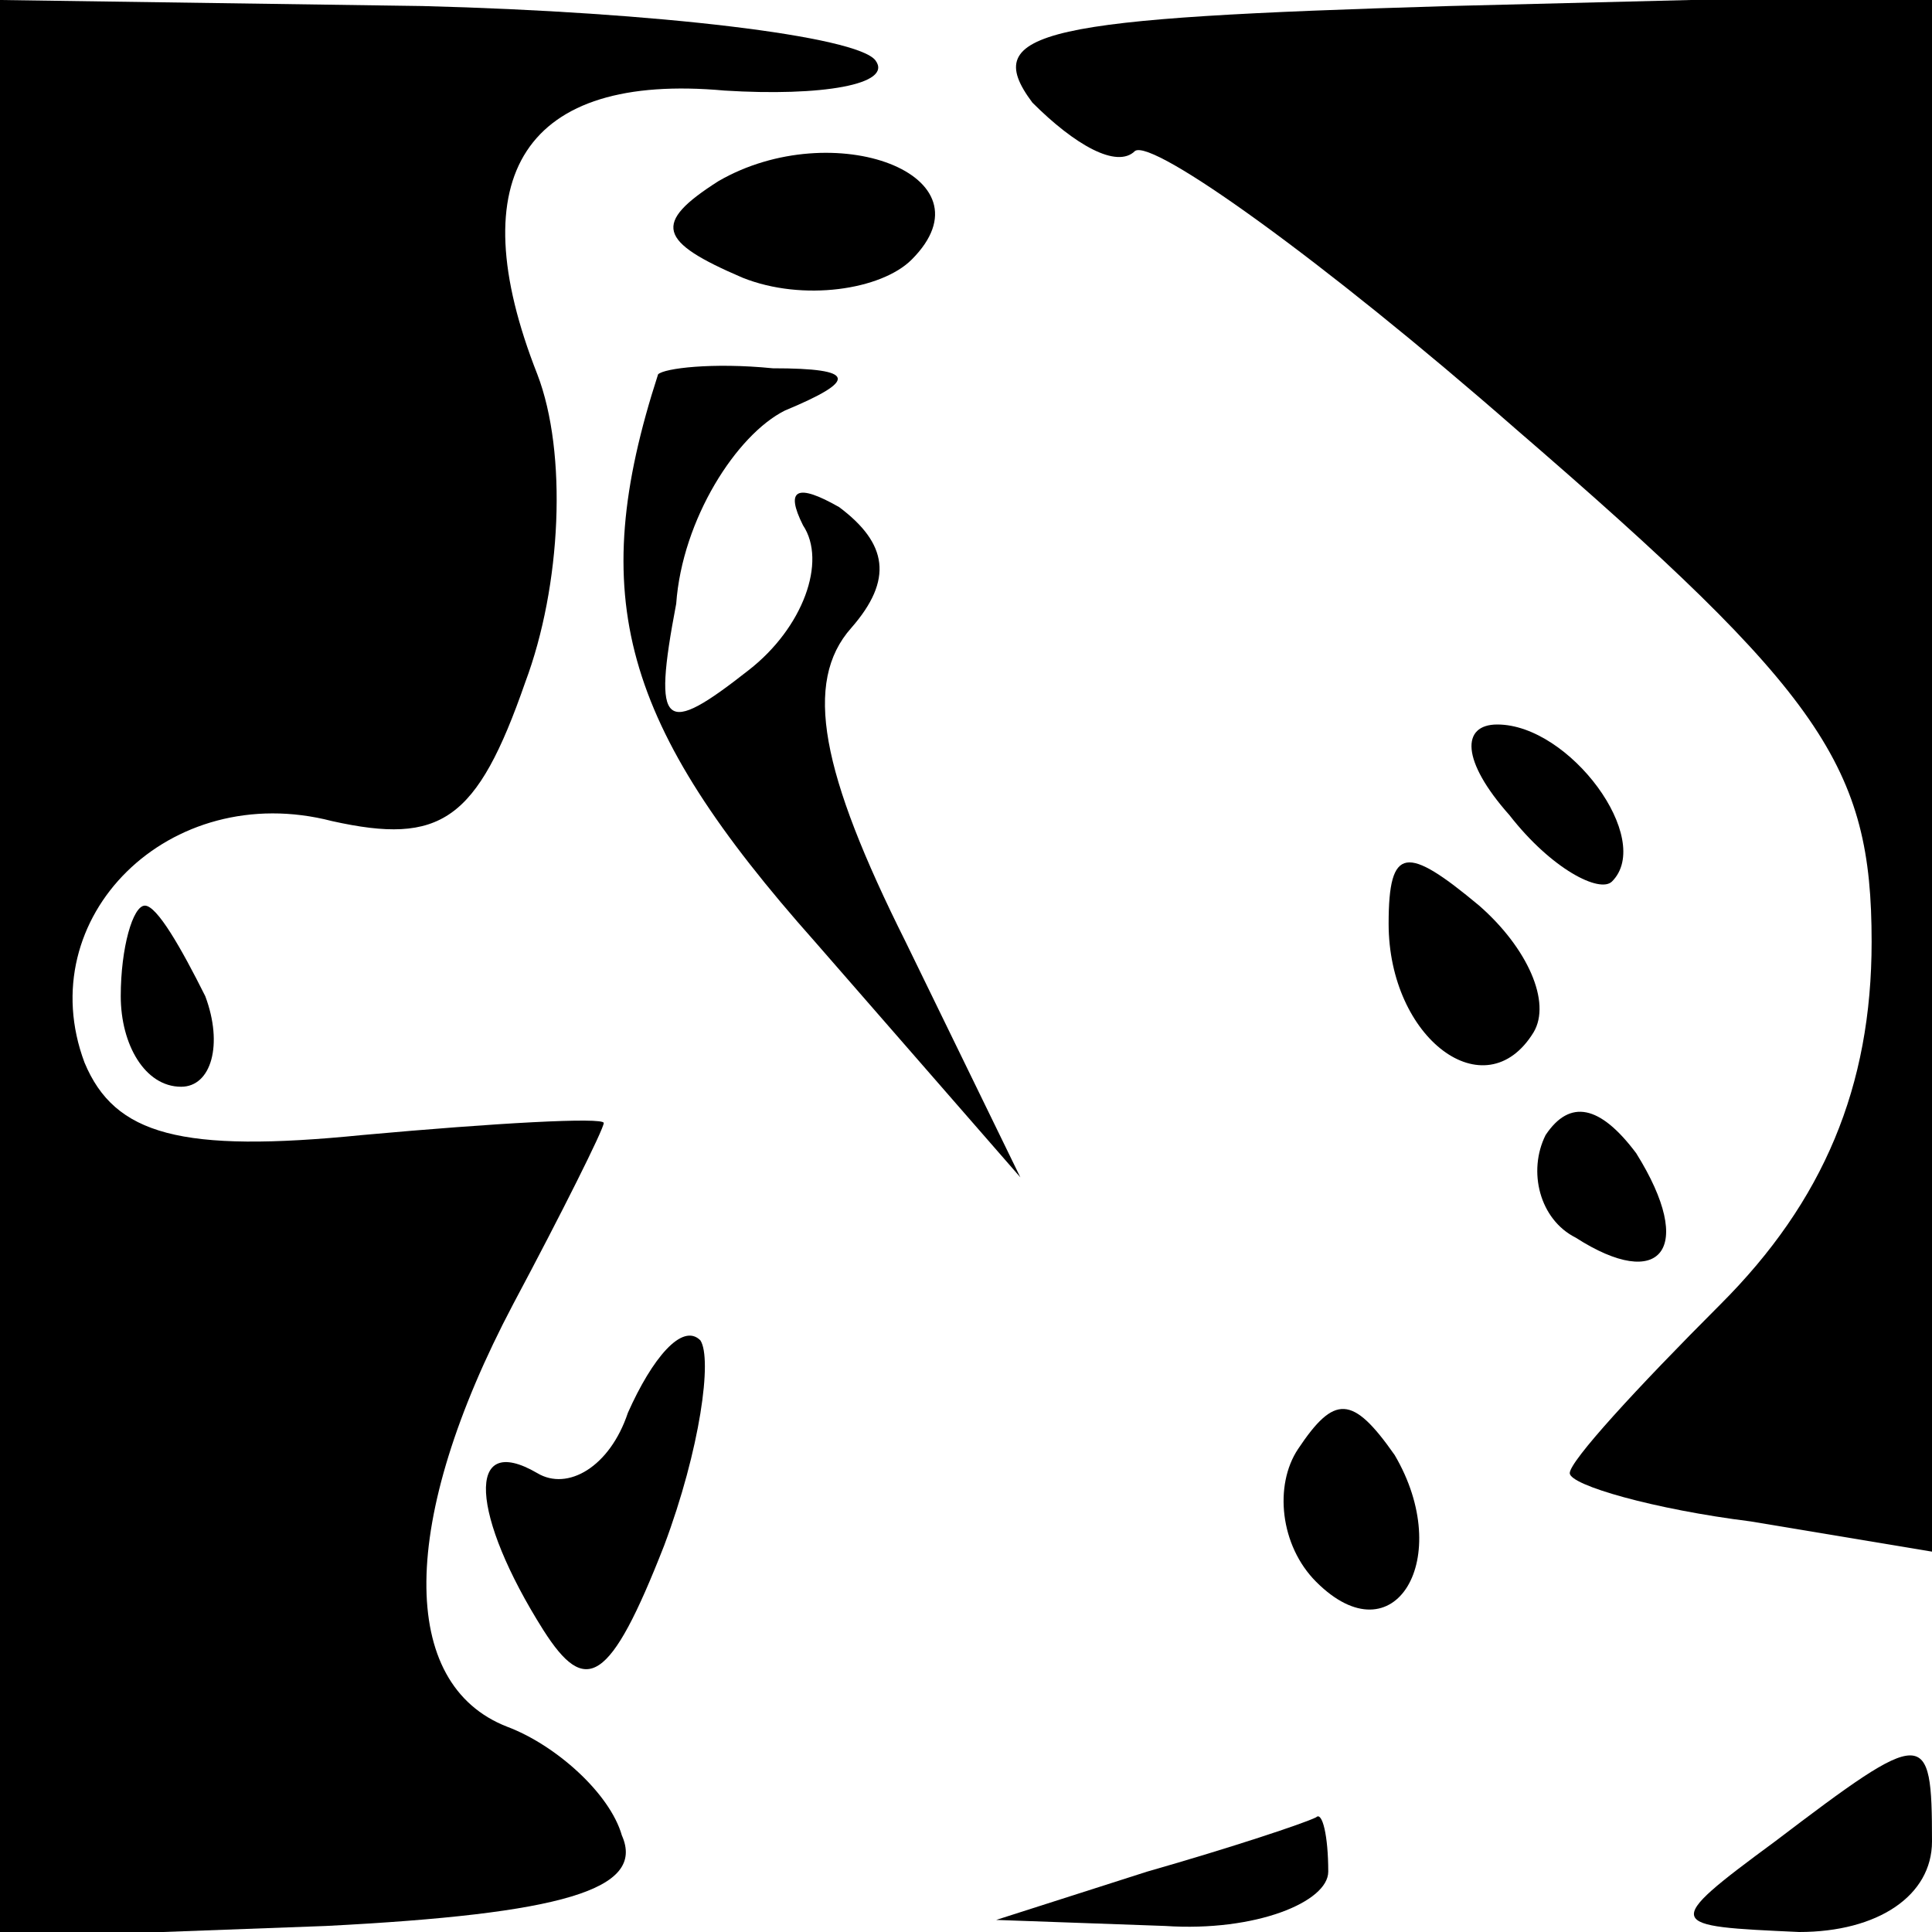 <?xml version="1.0" standalone="no"?>
<!DOCTYPE svg PUBLIC "-//W3C//DTD SVG 20010904//EN"
 "http://www.w3.org/TR/2001/REC-SVG-20010904/DTD/svg10.dtd">
<svg version="1.0" xmlns="http://www.w3.org/2000/svg"
 width="32pt" height="32pt" viewBox="0 0 32 32"
 preserveAspectRatio="xMidYMid meet">
<g transform="translate(0,32) scale(0.1,-0.1)"
fill="#000000" stroke="none">
<path fill="#000000" stroke="none" d="M0 160 l0 -161 54 2 c39 2 53 6 49 15
-2 7 -11 15 -19 18 -18 7 -18 34 1 70 8 15 15 29 15 30 0 1 -18 0 -40 -2 -30
-3 -41 0 -46 12 -9 24 14 47 41 40 18 -4 24 0 32 23 6 16 7 38 2 51 -13 33 -2
50 31 47 16 -1 28 1 25 5 -3 4 -36 8 -75 9 l-70 1 0 -160z"/>
<path fill="#000000" stroke="none" d="M171 303 c7 -7 14 -11 17 -8 3 2 31
-18 63 -46 51 -44 59 -56 59 -85 0 -24 -8 -43 -25 -60 -14 -14 -25 -26 -25
-28 0 -2 14 -6 30 -8 l30 -5 0 129 0 129 -80 -2 c-67 -2 -78 -4 -69 -16z"/>
<path fill="#000000" stroke="none" d="M119 290 c-11 -7 -10 -10 4 -16 10 -4
23 -2 28 3 14 14 -13 24 -32 13z"/>
<path fill="#000000" stroke="none" d="M109 258 c-12 -37 -6 -58 26 -94 l34
-39 -19 39 c-14 28 -17 43 -9 52 7 8 6 14 -2 20 -7 4 -9 3 -6 -3 4 -6 0 -17
-9 -24 -14 -11 -16 -10 -12 11 1 14 10 28 18 32 12 5 12 7 -2 7 -10 1 -18 0
-19 -1z"/>
<path fill="#000000" stroke="none" d="M250 185 c7 -9 15 -13 17 -11 7 7 -7
26 -19 26 -6 0 -6 -6 2 -15z"/>
<path fill="#000000" stroke="none" d="M230 167 c0 -19 16 -31 24 -18 3 5 -1
14 -9 21 -12 10 -15 10 -15 -3z"/>
<path fill="#000000" stroke="none" d="M20 155 c0 -8 4 -15 10 -15 5 0 7 7 4
15 -4 8 -8 15 -10 15 -2 0 -4 -7 -4 -15z"/>
<path fill="#000000" stroke="none" d="M256 132 c-3 -6 -1 -14 5 -17 14 -9 20
-2 10 14 -6 8 -11 9 -15 3z"/>
<path fill="#000000" stroke="none" d="M104 86 c-3 -9 -10 -13 -15 -10 -12 7
-11 -7 1 -26 7 -11 11 -9 20 14 6 16 8 31 6 34 -3 3 -8 -3 -12 -12z"/>
<path fill="#000000" stroke="none" d="M215 80 c-4 -6 -3 -16 3 -22 13 -13 23
4 13 21 -7 10 -10 10 -16 1z"/>
<path fill="#000000" stroke="none" d="M294 15 c-19 -14 -18 -14 4 -15 13 0
22 6 22 15 0 19 -1 19 -26 0z"/>
<path fill="#000000" stroke="none" d="M190 10 l-25 -8 28 -1 c15 -1 27 4 27
9 0 6 -1 10 -2 9 -2 -1 -14 -5 -28 -9z"/>
</g>
</svg>
